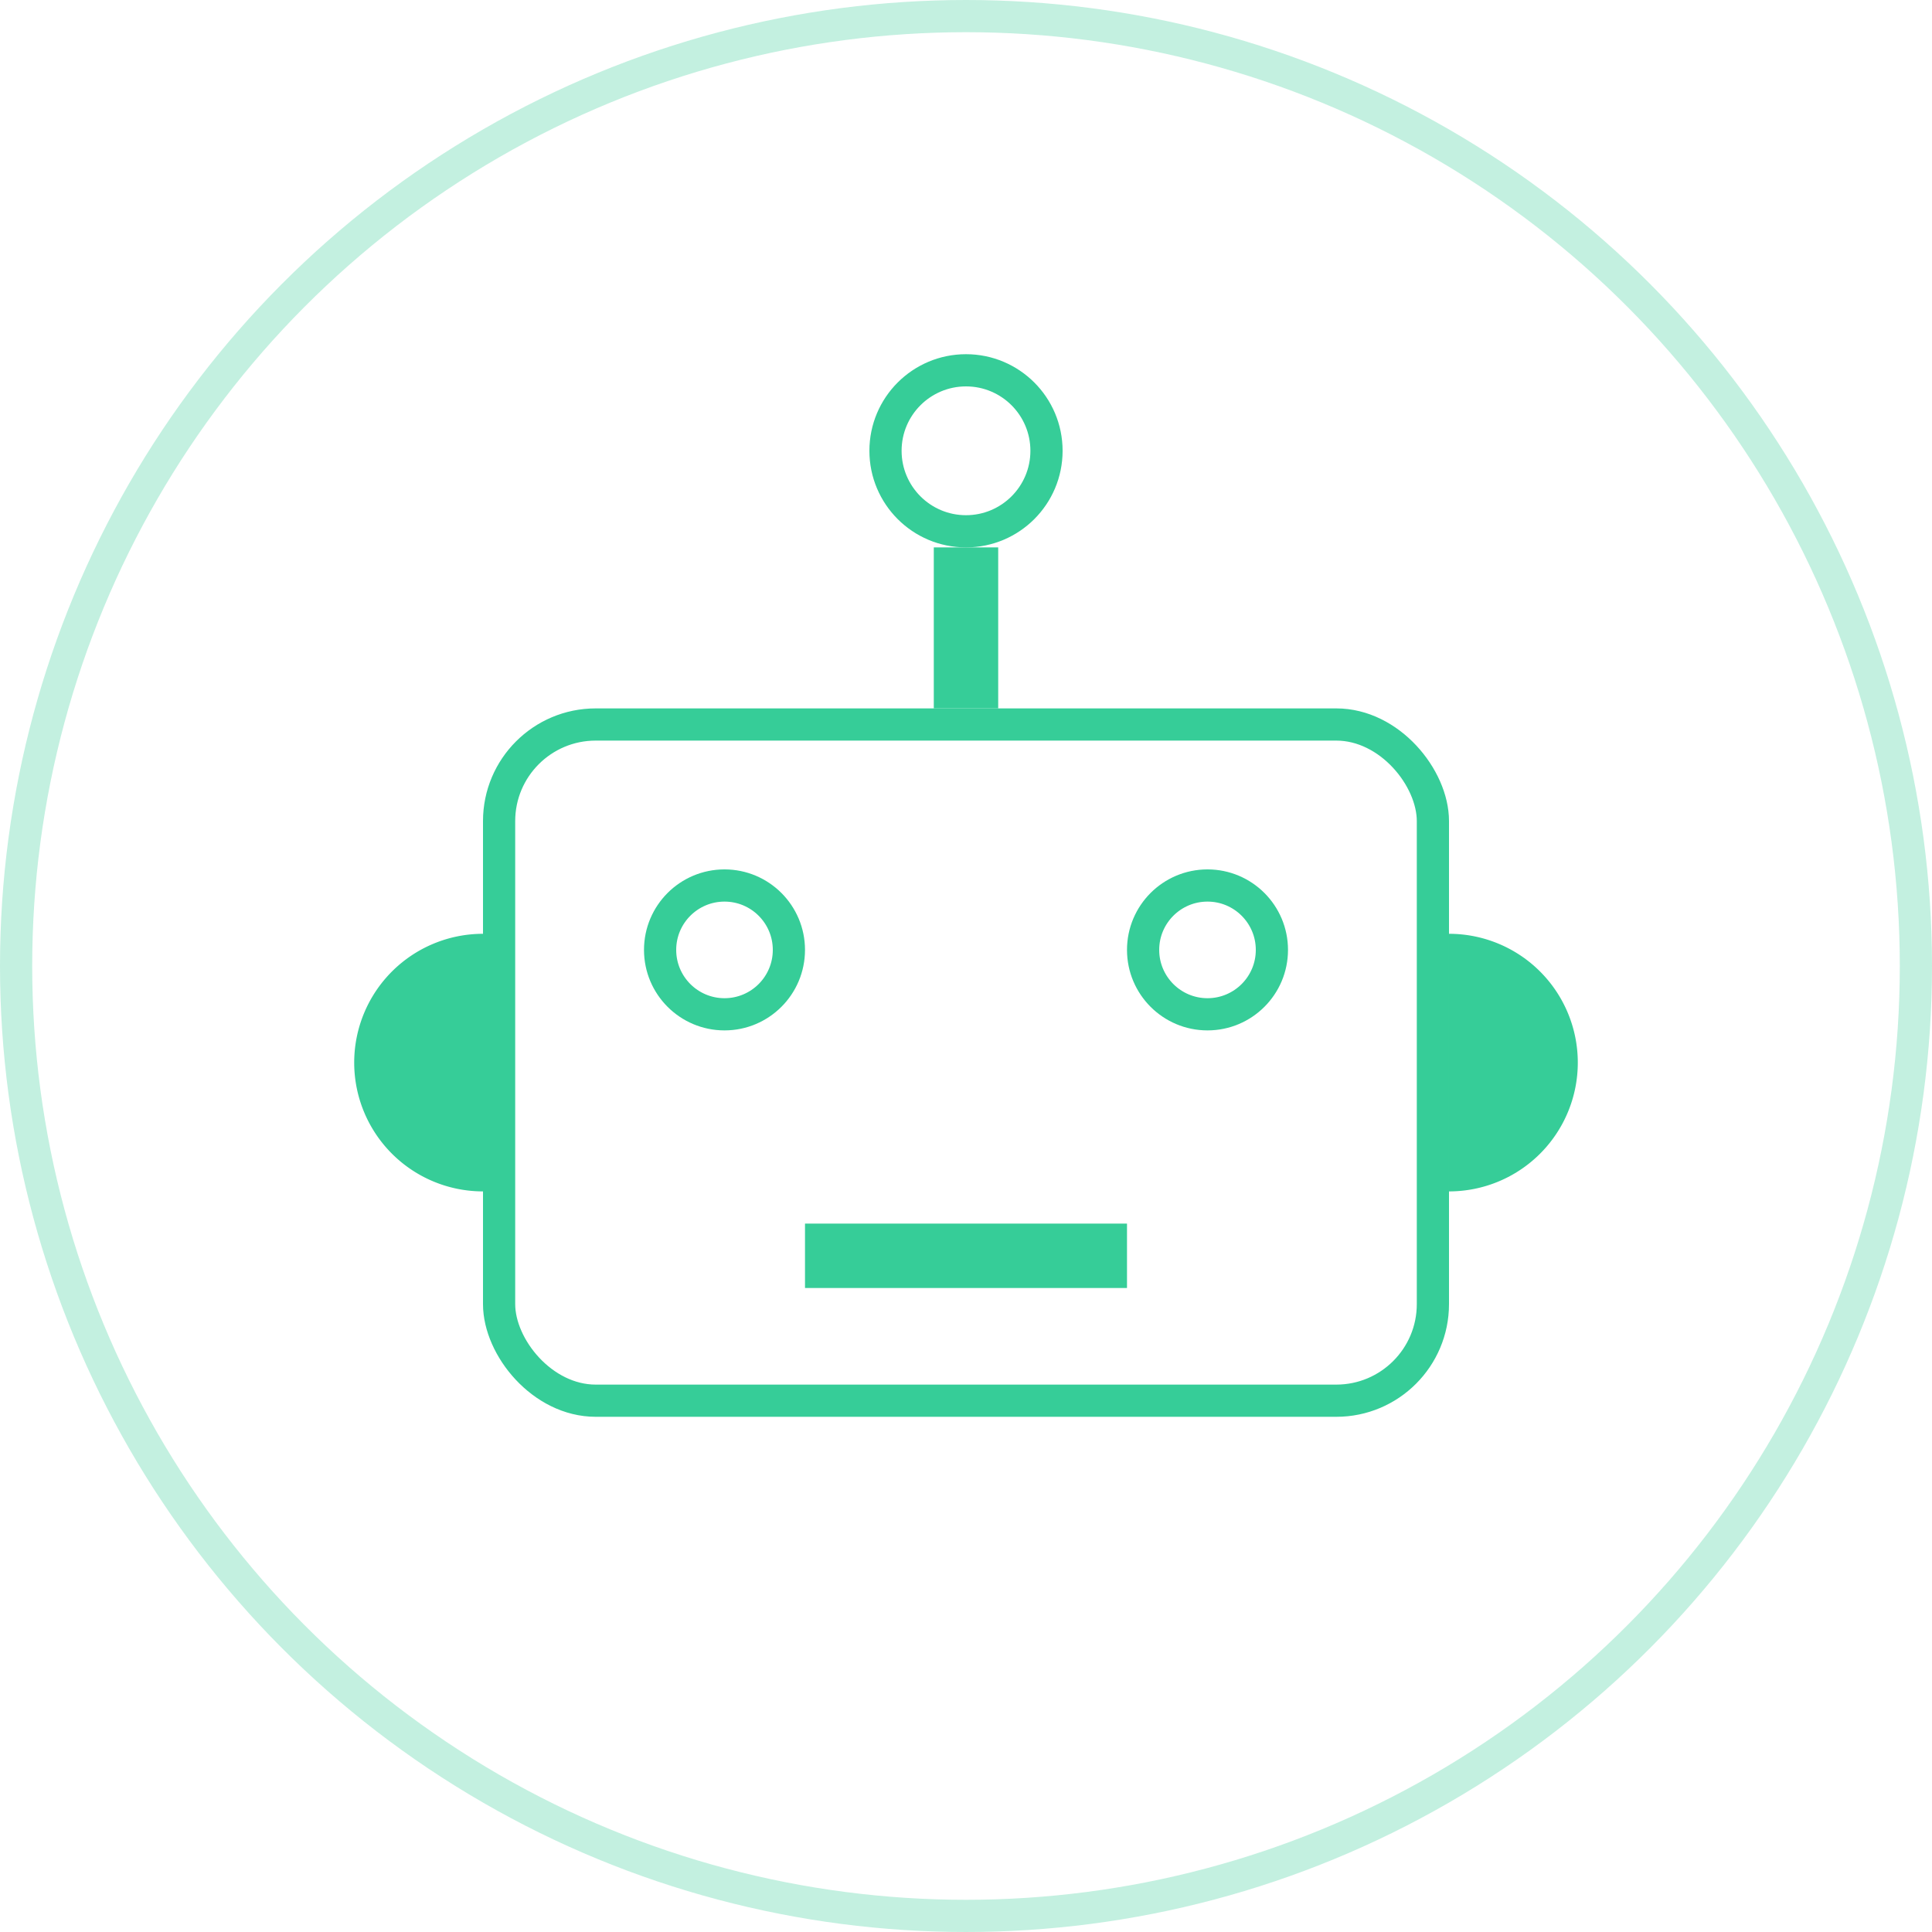 <svg width="60" height="60" viewBox="0 0 60 60" xmlns="http://www.w3.org/2000/svg">
    <title>
        kf-robo-x3
    </title>
    <g fill="none" fill-rule="evenodd">
        <circle cx="30" cy="30" r="29.5" stroke="#36CD98" opacity=".299"/>
        <g transform="translate(11 11)">
            <g transform="translate(4 11)" stroke="#36CD98">
                <rect x=".5" y=".5" width="29" height="21" rx="3"/>
                <circle cx="7.5" cy="7.5" r="2"/>
                <circle cx="22.5" cy="7.5" r="2"/>
            </g>
            <path stroke="#36CD98" d="M14.5 27.5h9v1h-9z"/>
            <path d="M34 18a4 4 0 1 1 0 8v-8z" fill="#36CD98"/>
            <path d="M4 18a4 4 0 1 0 0 8v-8z" fill="#36CD98"/>
            <circle stroke="#36CD98" cx="19" cy="3" r="2.5"/>
            <path fill="#36CD98" d="M18 6h2v5h-2z"/>
        </g>
    </g>
</svg>
